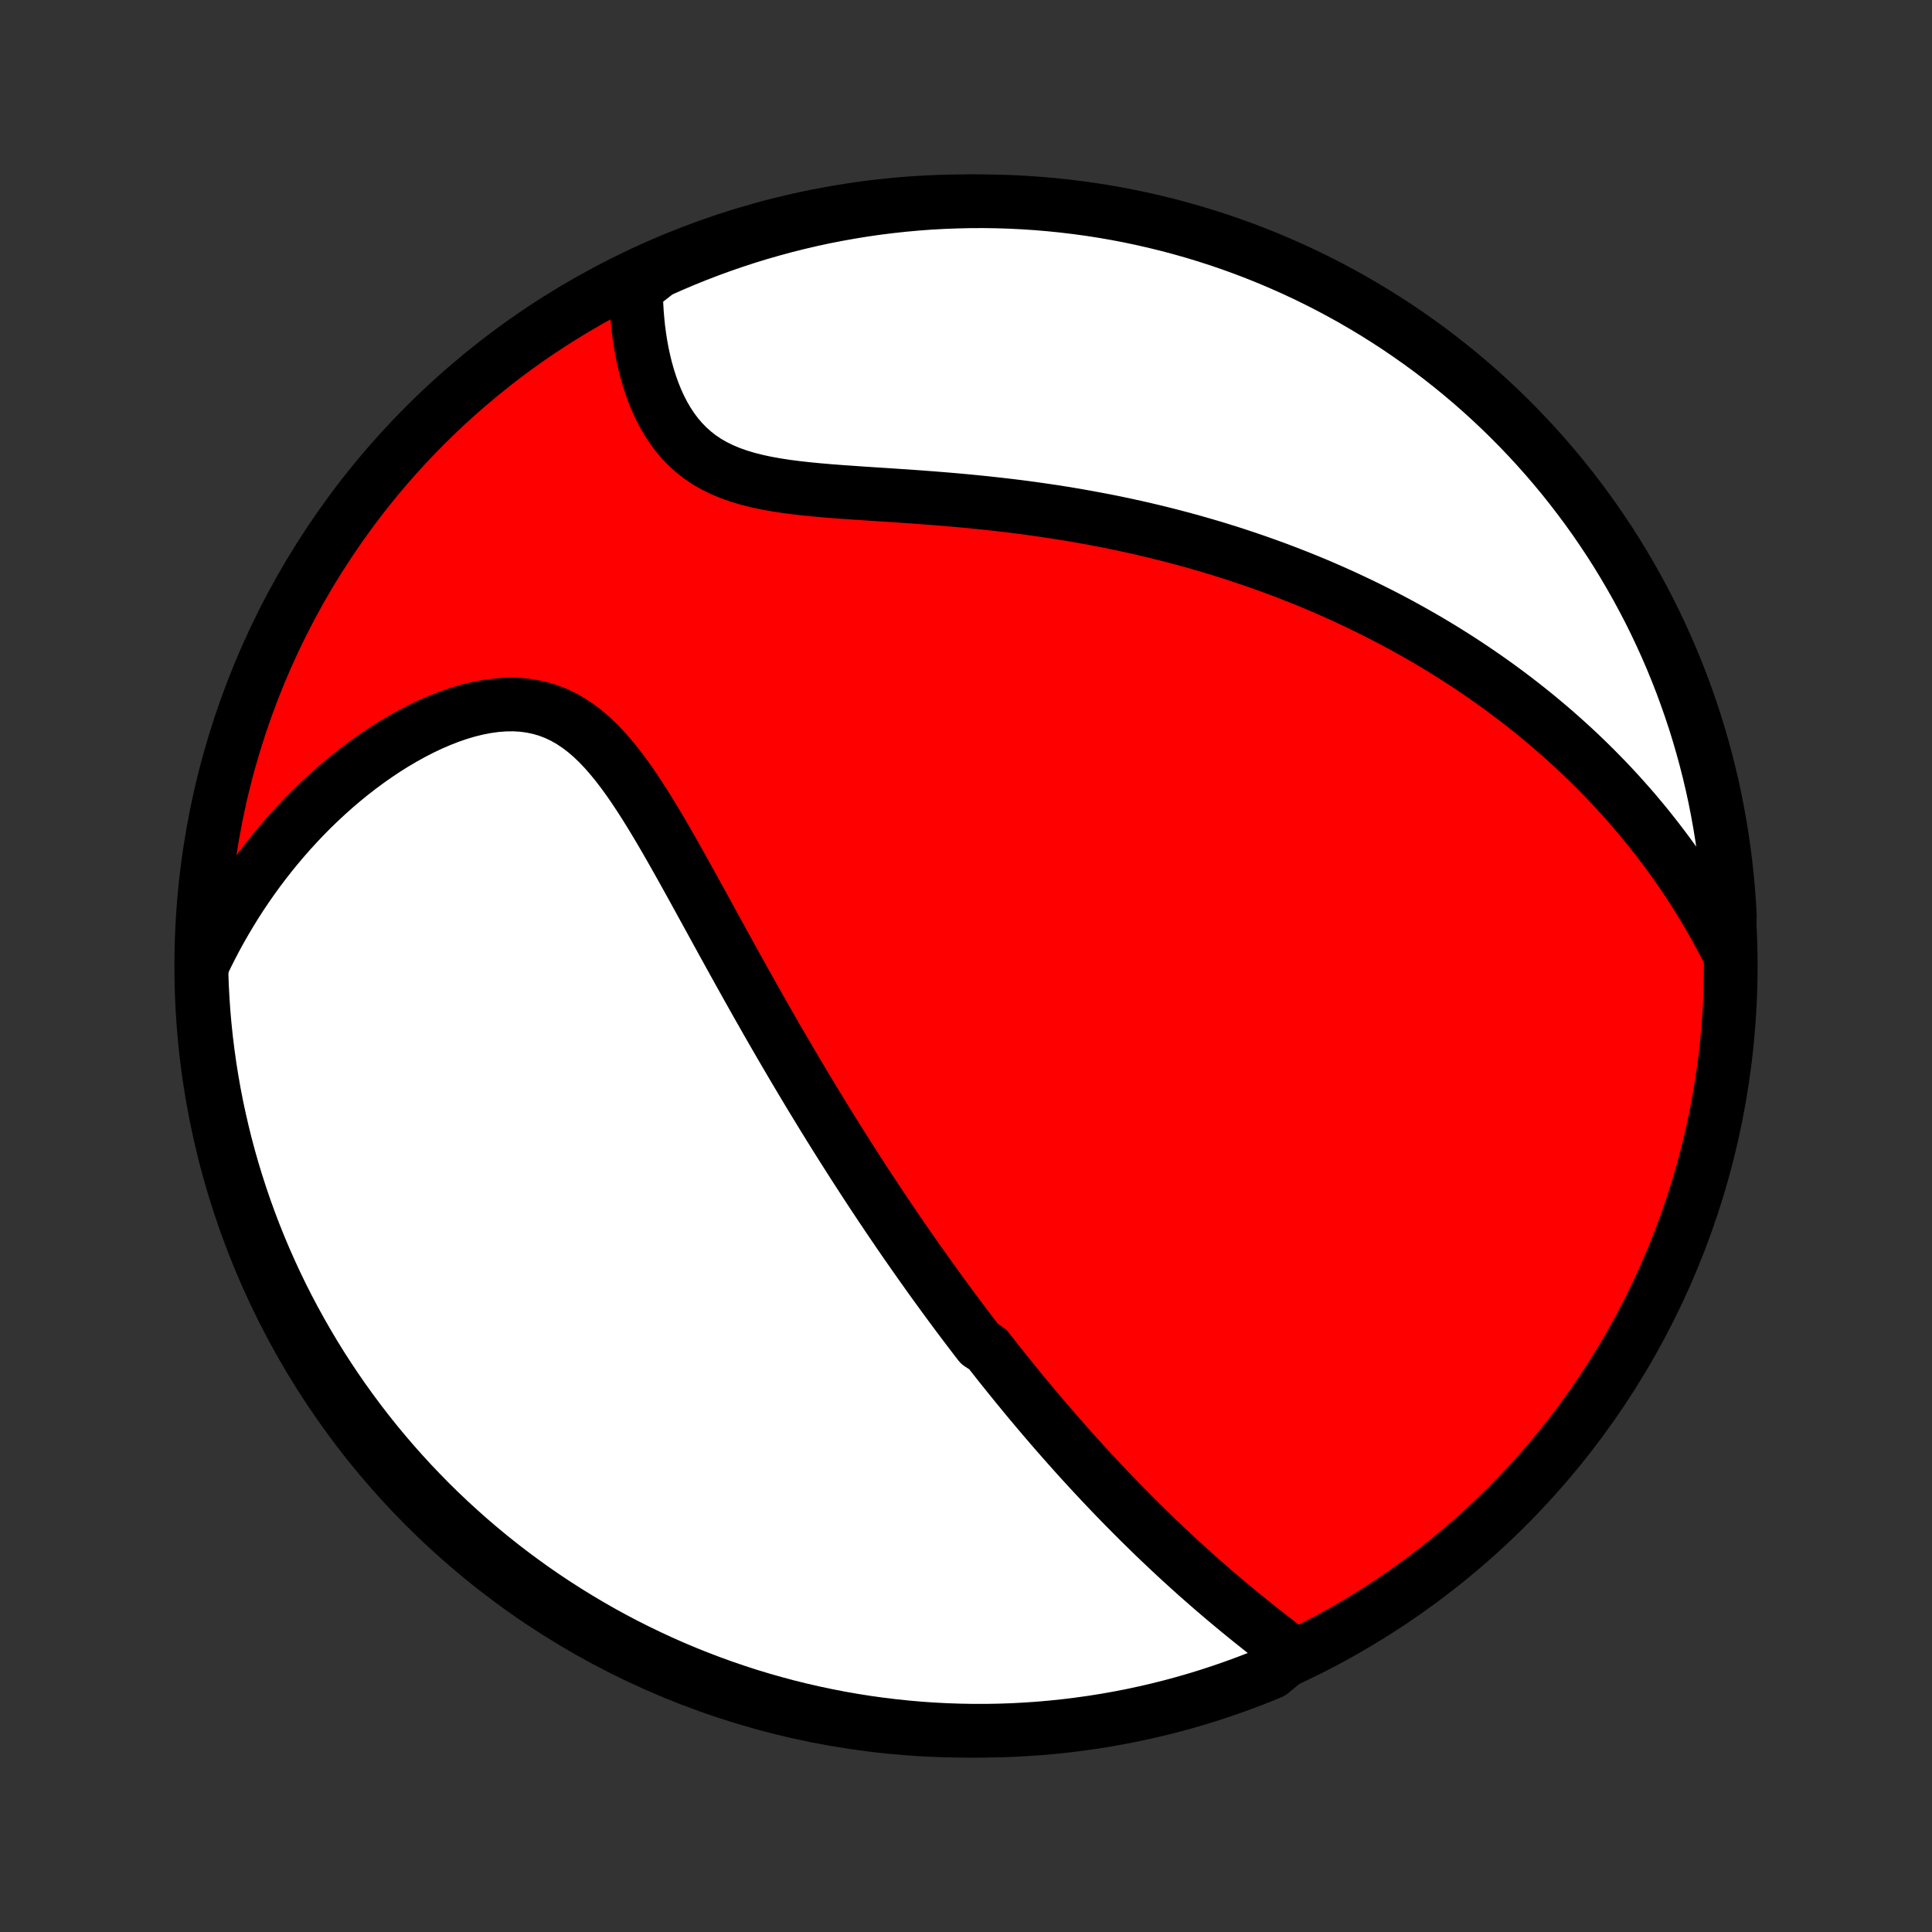 <?xml version="1.0" encoding="utf-8" standalone="no"?>
<!DOCTYPE svg PUBLIC "-//W3C//DTD SVG 1.1//EN"
  "http://www.w3.org/Graphics/SVG/1.1/DTD/svg11.dtd">
<!-- Created with matplotlib (http://matplotlib.org/) -->
<svg height="72pt" version="1.1" viewBox="0 0 72 72" width="72pt" xmlns="http://www.w3.org/2000/svg" xmlns:xlink="http://www.w3.org/1999/xlink">
 <rect x="0" y="0" width="72" height="72" fill="#333333" stroke="none"/>
 <defs>
  <style type="text/css">
*{stroke-linecap:butt;stroke-linejoin:round;}
  </style>
 </defs>
 <g id="figure_1">
  <g id="patch_1">
   <path d="
M0 72
L72 72
L72 0
L0 0
z
" style="fill:none;"/>
  </g>
  <g id="axes_1">
   <g id="PatchCollection_1">
    <defs>
     <path d="
M36 -7.5
C43.558 -7.5 50.808 -10.503 56.153 -15.848
C61.497 -21.192 64.5 -28.442 64.5 -36
C64.5 -43.558 61.497 -50.808 56.153 -56.153
C50.808 -61.497 43.558 -64.5 36 -64.5
C28.442 -64.5 21.192 -61.497 15.848 -56.153
C10.503 -50.808 7.5 -43.558 7.5 -36
C7.5 -28.442 10.503 -21.192 15.848 -15.848
C21.192 -10.503 28.442 -7.5 36 -7.5
z
" id="C0_0_a811fe30f3"/>
     <path d="
M48.196 -10.355
L47.964 -10.531
L47.732 -10.707
L47.501 -10.885
L47.271 -11.064
L47.042 -11.243
L46.815 -11.424
L46.588 -11.605
L46.364 -11.787
L46.14 -11.97
L45.919 -12.153
L45.699 -12.337
L45.481 -12.521
L45.265 -12.706
L45.051 -12.891
L44.839 -13.077
L44.628 -13.262
L44.42 -13.448
L44.214 -13.635
L44.009 -13.821
L43.807 -14.008
L43.606 -14.195
L43.408 -14.382
L43.211 -14.568
L43.016 -14.755
L42.824 -14.942
L42.633 -15.129
L42.443 -15.316
L42.256 -15.503
L42.07 -15.69
L41.886 -15.877
L41.704 -16.064
L41.523 -16.25
L41.344 -16.437
L41.166 -16.624
L40.99 -16.811
L40.816 -16.997
L40.643 -17.184
L40.471 -17.371
L40.3 -17.557
L40.131 -17.744
L39.963 -17.931
L39.797 -18.118
L39.631 -18.305
L39.467 -18.492
L39.303 -18.679
L39.141 -18.867
L38.98 -19.054
L38.82 -19.242
L38.66 -19.43
L38.502 -19.619
L38.344 -19.807
L38.188 -19.996
L38.032 -20.186
L37.876 -20.376
L37.722 -20.566
L37.568 -20.757
L37.414 -20.948
L37.261 -21.14
L37.109 -21.332
L36.957 -21.525
L36.806 -21.719
L36.505 -21.913
L36.354 -22.108
L36.205 -22.304
L36.055 -22.501
L35.906 -22.698
L35.756 -22.897
L35.608 -23.096
L35.459 -23.297
L35.31 -23.498
L35.161 -23.701
L35.013 -23.905
L34.864 -24.11
L34.715 -24.316
L34.567 -24.524
L34.418 -24.733
L34.269 -24.943
L34.12 -25.155
L33.971 -25.368
L33.821 -25.583
L33.671 -25.799
L33.521 -26.018
L33.371 -26.238
L33.22 -26.459
L33.069 -26.683
L32.918 -26.908
L32.766 -27.136
L32.614 -27.365
L32.461 -27.596
L32.308 -27.83
L32.154 -28.066
L32 -28.304
L31.845 -28.544
L31.69 -28.787
L31.534 -29.032
L31.377 -29.279
L31.219 -29.529
L31.061 -29.782
L30.903 -30.037
L30.743 -30.295
L30.583 -30.556
L30.422 -30.82
L30.26 -31.086
L30.098 -31.355
L29.935 -31.627
L29.771 -31.902
L29.606 -32.18
L29.44 -32.461
L29.274 -32.745
L29.106 -33.032
L28.938 -33.322
L28.769 -33.615
L28.599 -33.911
L28.429 -34.211
L28.257 -34.513
L28.085 -34.818
L27.912 -35.126
L27.738 -35.437
L27.563 -35.751
L27.387 -36.068
L27.211 -36.387
L27.033 -36.709
L26.855 -37.033
L26.676 -37.359
L26.496 -37.687
L26.315 -38.018
L26.133 -38.349
L25.95 -38.682
L25.766 -39.016
L25.58 -39.351
L25.394 -39.686
L25.206 -40.021
L25.017 -40.355
L24.826 -40.688
L24.633 -41.019
L24.438 -41.348
L24.241 -41.673
L24.041 -41.995
L23.838 -42.311
L23.632 -42.622
L23.422 -42.926
L23.208 -43.221
L22.989 -43.507
L22.765 -43.782
L22.535 -44.045
L22.298 -44.294
L22.054 -44.528
L21.802 -44.745
L21.542 -44.943
L21.273 -45.122
L20.996 -45.28
L20.709 -45.416
L20.414 -45.529
L20.11 -45.618
L19.798 -45.684
L19.479 -45.727
L19.152 -45.746
L18.82 -45.742
L18.482 -45.717
L18.141 -45.67
L17.796 -45.604
L17.449 -45.519
L17.101 -45.416
L16.752 -45.296
L16.404 -45.16
L16.057 -45.011
L15.712 -44.847
L15.369 -44.671
L15.03 -44.483
L14.694 -44.285
L14.362 -44.076
L14.035 -43.858
L13.713 -43.632
L13.396 -43.397
L13.084 -43.155
L12.779 -42.906
L12.479 -42.65
L12.185 -42.388
L11.898 -42.121
L11.617 -41.849
L11.343 -41.572
L11.076 -41.29
L10.815 -41.005
L10.561 -40.715
L10.313 -40.422
L10.073 -40.126
L9.839 -39.827
L9.612 -39.525
L9.392 -39.22
L9.178 -38.913
L8.971 -38.604
L8.771 -38.293
L8.578 -37.979
L8.391 -37.665
L8.21 -37.348
L8.036 -37.03
L7.869 -36.711
L7.707 -36.39
L7.552 -36.069
L7.51 -35.746
L7.527 -35.248
L7.554 -34.751
L7.588 -34.254
L7.632 -33.758
L7.684 -33.263
L7.745 -32.768
L7.814 -32.274
L7.892 -31.782
L7.978 -31.29
L8.073 -30.8
L8.177 -30.312
L8.289 -29.826
L8.409 -29.341
L8.538 -28.858
L8.675 -28.378
L8.821 -27.9
L8.975 -27.424
L9.137 -26.951
L9.307 -26.481
L9.485 -26.014
L9.672 -25.549
L9.866 -25.088
L10.069 -24.63
L10.279 -24.176
L10.497 -23.725
L10.723 -23.278
L10.957 -22.835
L11.198 -22.396
L11.447 -21.961
L11.703 -21.53
L11.966 -21.104
L12.238 -20.682
L12.516 -20.265
L12.801 -19.853
L13.094 -19.445
L13.393 -19.043
L13.699 -18.646
L14.012 -18.254
L14.332 -17.867
L14.659 -17.486
L14.992 -17.111
L15.331 -16.741
L15.677 -16.378
L16.028 -16.02
L16.386 -15.668
L16.75 -15.323
L17.12 -14.984
L17.495 -14.651
L17.876 -14.325
L18.263 -14.005
L18.655 -13.692
L19.052 -13.386
L19.455 -13.087
L19.862 -12.794
L20.275 -12.509
L20.692 -12.231
L21.114 -11.96
L21.54 -11.697
L21.971 -11.441
L22.406 -11.192
L22.845 -10.951
L23.289 -10.717
L23.736 -10.492
L24.187 -10.274
L24.641 -10.064
L25.099 -9.861
L25.56 -9.667
L26.025 -9.481
L26.492 -9.303
L26.962 -9.133
L27.436 -8.971
L27.911 -8.817
L28.389 -8.672
L28.87 -8.535
L29.352 -8.406
L29.837 -8.286
L30.324 -8.174
L30.812 -8.071
L31.302 -7.976
L31.793 -7.89
L32.286 -7.812
L32.779 -7.743
L33.274 -7.683
L33.77 -7.631
L34.266 -7.587
L34.763 -7.553
L35.26 -7.527
L35.757 -7.51
L36.255 -7.501
L36.752 -7.501
L37.249 -7.51
L37.746 -7.527
L38.242 -7.554
L38.737 -7.588
L39.232 -7.632
L39.726 -7.684
L40.218 -7.745
L40.71 -7.814
L41.2 -7.892
L41.688 -7.978
L42.174 -8.073
L42.659 -8.177
L43.142 -8.289
L43.622 -8.409
L44.1 -8.538
L44.576 -8.675
L45.049 -8.821
L45.519 -8.975
L45.986 -9.137
L46.451 -9.307
L46.912 -9.485
L47.37 -9.672
z
" id="C0_1_05f6baa5f9"/>
     <path d="
M64.391 -36.574
L64.23 -36.887
L64.066 -37.194
L63.9 -37.495
L63.732 -37.792
L63.562 -38.083
L63.389 -38.368
L63.215 -38.649
L63.039 -38.924
L62.861 -39.195
L62.681 -39.461
L62.5 -39.723
L62.318 -39.98
L62.134 -40.232
L61.948 -40.481
L61.761 -40.725
L61.573 -40.965
L61.384 -41.202
L61.193 -41.434
L61.002 -41.663
L60.809 -41.889
L60.614 -42.11
L60.419 -42.329
L60.223 -42.544
L60.025 -42.756
L59.826 -42.965
L59.626 -43.17
L59.425 -43.373
L59.223 -43.573
L59.02 -43.77
L58.816 -43.965
L58.61 -44.156
L58.403 -44.345
L58.195 -44.532
L57.986 -44.716
L57.776 -44.898
L57.564 -45.077
L57.352 -45.255
L57.137 -45.43
L56.922 -45.602
L56.705 -45.773
L56.487 -45.942
L56.267 -46.108
L56.046 -46.273
L55.824 -46.436
L55.599 -46.597
L55.373 -46.756
L55.146 -46.913
L54.917 -47.069
L54.686 -47.223
L54.454 -47.375
L54.219 -47.526
L53.983 -47.675
L53.745 -47.822
L53.505 -47.968
L53.263 -48.112
L53.019 -48.254
L52.772 -48.395
L52.523 -48.535
L52.273 -48.673
L52.02 -48.81
L51.764 -48.945
L51.506 -49.079
L51.245 -49.211
L50.982 -49.342
L50.717 -49.471
L50.448 -49.599
L50.177 -49.726
L49.903 -49.851
L49.626 -49.975
L49.346 -50.097
L49.063 -50.218
L48.777 -50.337
L48.488 -50.454
L48.195 -50.57
L47.899 -50.685
L47.6 -50.798
L47.297 -50.909
L46.991 -51.019
L46.681 -51.127
L46.367 -51.233
L46.05 -51.338
L45.729 -51.441
L45.404 -51.542
L45.075 -51.641
L44.743 -51.738
L44.406 -51.834
L44.065 -51.927
L43.721 -52.018
L43.372 -52.107
L43.019 -52.194
L42.661 -52.279
L42.3 -52.361
L41.935 -52.441
L41.565 -52.519
L41.191 -52.594
L40.813 -52.666
L40.431 -52.736
L40.046 -52.804
L39.656 -52.869
L39.262 -52.931
L38.864 -52.99
L38.463 -53.047
L38.059 -53.101
L37.651 -53.152
L37.239 -53.2
L36.825 -53.246
L36.408 -53.289
L35.989 -53.33
L35.567 -53.368
L35.144 -53.404
L34.719 -53.438
L34.293 -53.47
L33.867 -53.501
L33.44 -53.529
L33.014 -53.558
L32.588 -53.585
L32.165 -53.613
L31.743 -53.642
L31.325 -53.671
L30.911 -53.703
L30.502 -53.738
L30.099 -53.777
L29.702 -53.821
L29.314 -53.871
L28.934 -53.929
L28.565 -53.995
L28.206 -54.072
L27.86 -54.159
L27.528 -54.259
L27.209 -54.372
L26.906 -54.499
L26.617 -54.641
L26.345 -54.797
L26.089 -54.969
L25.849 -55.157
L25.625 -55.358
L25.416 -55.573
L25.223 -55.801
L25.044 -56.041
L24.88 -56.291
L24.729 -56.551
L24.59 -56.82
L24.464 -57.096
L24.35 -57.379
L24.247 -57.666
L24.154 -57.958
L24.071 -58.253
L23.998 -58.551
L23.933 -58.851
L23.878 -59.152
L23.831 -59.453
L23.791 -59.755
L23.76 -60.056
L23.735 -60.356
L23.718 -60.655
L23.708 -60.952
L23.704 -61.247
L24.09 -61.54
L24.544 -61.892
L25.001 -62.096
L25.461 -62.292
L25.925 -62.48
L26.392 -62.66
L26.861 -62.831
L27.334 -62.995
L27.809 -63.151
L28.287 -63.298
L28.767 -63.436
L29.249 -63.567
L29.733 -63.689
L30.22 -63.803
L30.707 -63.908
L31.197 -64.004
L31.688 -64.092
L32.18 -64.172
L32.674 -64.243
L33.168 -64.305
L33.664 -64.359
L34.16 -64.404
L34.656 -64.441
L35.153 -64.468
L35.651 -64.487
L36.148 -64.498
L36.645 -64.5
L37.143 -64.493
L37.639 -64.477
L38.136 -64.453
L38.632 -64.42
L39.126 -64.378
L39.62 -64.328
L40.113 -64.269
L40.605 -64.202
L41.095 -64.126
L41.583 -64.041
L42.07 -63.948
L42.555 -63.846
L43.038 -63.736
L43.519 -63.617
L43.998 -63.49
L44.474 -63.355
L44.948 -63.211
L45.419 -63.059
L45.887 -62.899
L46.352 -62.73
L46.813 -62.554
L47.272 -62.369
L47.727 -62.176
L48.179 -61.975
L48.627 -61.767
L49.071 -61.55
L49.511 -61.326
L49.946 -61.094
L50.378 -60.855
L50.805 -60.607
L51.228 -60.353
L51.646 -60.09
L52.06 -59.821
L52.468 -59.544
L52.871 -59.261
L53.27 -58.97
L53.663 -58.672
L54.05 -58.367
L54.433 -58.055
L54.809 -57.737
L55.18 -57.412
L55.545 -57.08
L55.904 -56.742
L56.257 -56.398
L56.604 -56.047
L56.944 -55.691
L57.279 -55.328
L57.606 -54.96
L57.927 -54.586
L58.242 -54.206
L58.549 -53.82
L58.85 -53.429
L59.144 -53.033
L59.431 -52.632
L59.71 -52.225
L59.983 -51.814
L60.248 -51.398
L60.505 -50.977
L60.755 -50.551
L60.998 -50.121
L61.233 -49.687
L61.461 -49.249
L61.68 -48.807
L61.892 -48.36
L62.096 -47.91
L62.292 -47.456
L62.48 -46.999
L62.66 -46.539
L62.831 -46.075
L62.995 -45.608
L63.151 -45.139
L63.298 -44.666
L63.436 -44.191
L63.567 -43.713
L63.689 -43.233
L63.803 -42.751
L63.908 -42.267
L64.004 -41.781
L64.092 -41.293
L64.172 -40.803
L64.243 -40.312
L64.305 -39.82
L64.359 -39.326
L64.404 -38.832
L64.441 -38.336
L64.468 -37.84
z
" id="C0_2_0b9bbab9f4"/>
    </defs>
    <g clip-path="url(#p1bffca34e9)">
     <use style="fill:#ff0000;stroke:#000000;stroke-width:2.0;" x="0.0" xlink:href="#C0_0_a811fe30f3" y="72.0"/>
    </g>
    <g clip-path="url(#p1bffca34e9)">
     <use style="fill:#ffffff;stroke:#000000;stroke-width:2.0;" x="0.0" xlink:href="#C0_1_05f6baa5f9" y="72.0"/>
    </g>
    <g clip-path="url(#p1bffca34e9)">
     <use style="fill:#ffffff;stroke:#000000;stroke-width:2.0;" x="0.0" xlink:href="#C0_2_0b9bbab9f4" y="72.0"/>
    </g>
   </g>
  </g>
 </g>
 <defs>
  <clipPath id="p1bffca34e9">
   <rect height="72.0" width="72.0" x="0.0" y="0.0"/>
  </clipPath>
 </defs>
</svg>
